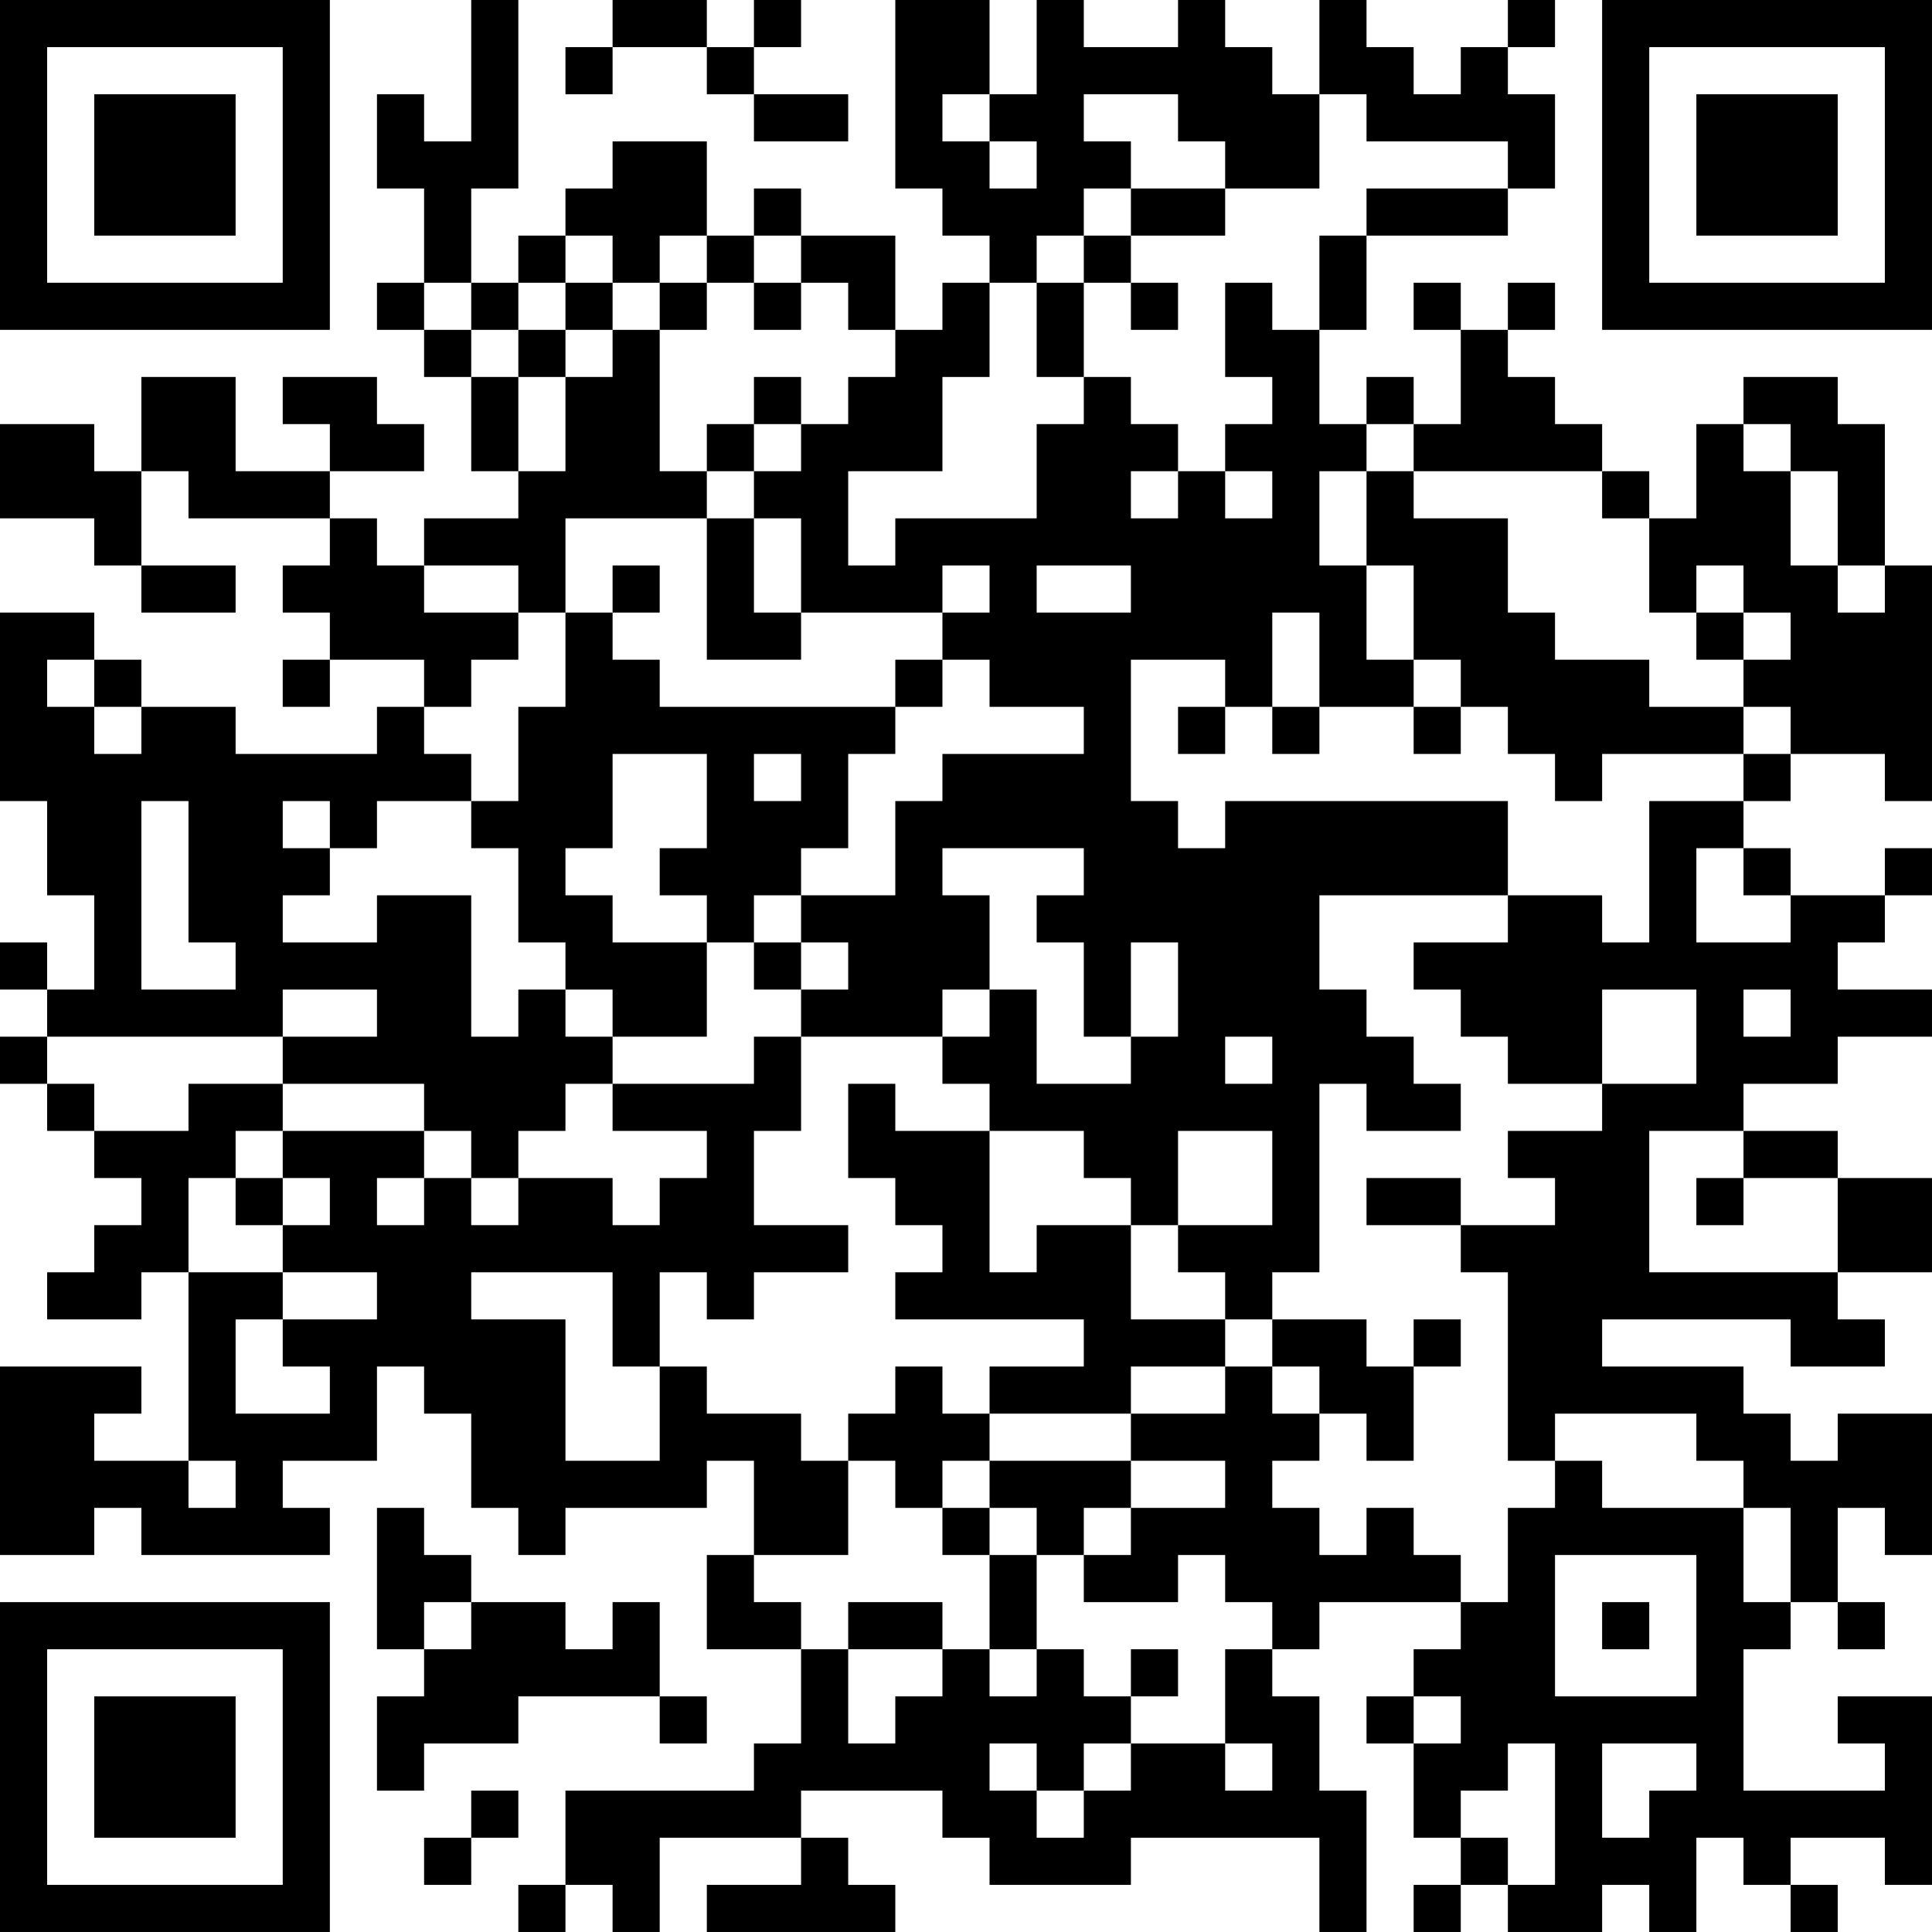<?xml version="1.0" encoding="UTF-8"?>
<svg xmlns="http://www.w3.org/2000/svg" version="1.1" width="200" height="200" viewBox="0 0 200 200"><rect x="0" y="0" width="200" height="200" fill="#ffffff"/><g transform="scale(4.878)"><g transform="translate(0,0)"><path fill-rule="evenodd" d="M10 0L10 3L9 3L9 2L8 2L8 4L9 4L9 6L8 6L8 7L9 7L9 8L10 8L10 10L11 10L11 11L9 11L9 12L8 12L8 11L7 11L7 10L9 10L9 9L8 9L8 8L6 8L6 9L7 9L7 10L5 10L5 8L3 8L3 10L2 10L2 9L0 9L0 11L2 11L2 12L3 12L3 13L5 13L5 12L3 12L3 10L4 10L4 11L7 11L7 12L6 12L6 13L7 13L7 14L6 14L6 15L7 15L7 14L9 14L9 15L8 15L8 16L5 16L5 15L3 15L3 14L2 14L2 13L0 13L0 17L1 17L1 19L2 19L2 21L1 21L1 20L0 20L0 21L1 21L1 22L0 22L0 23L1 23L1 24L2 24L2 25L3 25L3 26L2 26L2 27L1 27L1 28L3 28L3 27L4 27L4 31L2 31L2 30L3 30L3 29L0 29L0 33L2 33L2 32L3 32L3 33L7 33L7 32L6 32L6 31L8 31L8 29L9 29L9 30L10 30L10 32L11 32L11 33L12 33L12 32L15 32L15 31L16 31L16 33L15 33L15 35L17 35L17 37L16 37L16 38L12 38L12 40L11 40L11 41L12 41L12 40L13 40L13 41L14 41L14 39L17 39L17 40L15 40L15 41L19 41L19 40L18 40L18 39L17 39L17 38L20 38L20 39L21 39L21 40L24 40L24 39L28 39L28 41L29 41L29 38L28 38L28 36L27 36L27 35L28 35L28 34L31 34L31 35L30 35L30 36L29 36L29 37L30 37L30 39L31 39L31 40L30 40L30 41L31 41L31 40L32 40L32 41L34 41L34 40L35 40L35 41L36 41L36 39L37 39L37 40L38 40L38 41L39 41L39 40L38 40L38 39L40 39L40 40L41 40L41 36L39 36L39 37L40 37L40 38L37 38L37 35L38 35L38 34L39 34L39 35L40 35L40 34L39 34L39 32L40 32L40 33L41 33L41 30L39 30L39 31L38 31L38 30L37 30L37 29L34 29L34 28L38 28L38 29L40 29L40 28L39 28L39 27L41 27L41 25L39 25L39 24L37 24L37 23L39 23L39 22L41 22L41 21L39 21L39 20L40 20L40 19L41 19L41 18L40 18L40 19L38 19L38 18L37 18L37 17L38 17L38 16L40 16L40 17L41 17L41 12L40 12L40 9L39 9L39 8L37 8L37 9L36 9L36 11L35 11L35 10L34 10L34 9L33 9L33 8L32 8L32 7L33 7L33 6L32 6L32 7L31 7L31 6L30 6L30 7L31 7L31 9L30 9L30 8L29 8L29 9L28 9L28 7L29 7L29 5L32 5L32 4L33 4L33 2L32 2L32 1L33 1L33 0L32 0L32 1L31 1L31 2L30 2L30 1L29 1L29 0L28 0L28 2L27 2L27 1L26 1L26 0L25 0L25 1L23 1L23 0L22 0L22 2L21 2L21 0L19 0L19 4L20 4L20 5L21 5L21 6L20 6L20 7L19 7L19 5L17 5L17 4L16 4L16 5L15 5L15 3L13 3L13 4L12 4L12 5L11 5L11 6L10 6L10 4L11 4L11 0ZM13 0L13 1L12 1L12 2L13 2L13 1L15 1L15 2L16 2L16 3L18 3L18 2L16 2L16 1L17 1L17 0L16 0L16 1L15 1L15 0ZM20 2L20 3L21 3L21 4L22 4L22 3L21 3L21 2ZM23 2L23 3L24 3L24 4L23 4L23 5L22 5L22 6L21 6L21 8L20 8L20 10L18 10L18 12L19 12L19 11L22 11L22 9L23 9L23 8L24 8L24 9L25 9L25 10L24 10L24 11L25 11L25 10L26 10L26 11L27 11L27 10L26 10L26 9L27 9L27 8L26 8L26 6L27 6L27 7L28 7L28 5L29 5L29 4L32 4L32 3L29 3L29 2L28 2L28 4L26 4L26 3L25 3L25 2ZM24 4L24 5L23 5L23 6L22 6L22 8L23 8L23 6L24 6L24 7L25 7L25 6L24 6L24 5L26 5L26 4ZM12 5L12 6L11 6L11 7L10 7L10 6L9 6L9 7L10 7L10 8L11 8L11 10L12 10L12 8L13 8L13 7L14 7L14 10L15 10L15 11L12 11L12 13L11 13L11 12L9 12L9 13L11 13L11 14L10 14L10 15L9 15L9 16L10 16L10 17L8 17L8 18L7 18L7 17L6 17L6 18L7 18L7 19L6 19L6 20L8 20L8 19L10 19L10 22L11 22L11 21L12 21L12 22L13 22L13 23L12 23L12 24L11 24L11 25L10 25L10 24L9 24L9 23L6 23L6 22L8 22L8 21L6 21L6 22L1 22L1 23L2 23L2 24L4 24L4 23L6 23L6 24L5 24L5 25L4 25L4 27L6 27L6 28L5 28L5 30L7 30L7 29L6 29L6 28L8 28L8 27L6 27L6 26L7 26L7 25L6 25L6 24L9 24L9 25L8 25L8 26L9 26L9 25L10 25L10 26L11 26L11 25L13 25L13 26L14 26L14 25L15 25L15 24L13 24L13 23L16 23L16 22L17 22L17 24L16 24L16 26L18 26L18 27L16 27L16 28L15 28L15 27L14 27L14 29L13 29L13 27L10 27L10 28L12 28L12 31L14 31L14 29L15 29L15 30L17 30L17 31L18 31L18 33L16 33L16 34L17 34L17 35L18 35L18 37L19 37L19 36L20 36L20 35L21 35L21 36L22 36L22 35L23 35L23 36L24 36L24 37L23 37L23 38L22 38L22 37L21 37L21 38L22 38L22 39L23 39L23 38L24 38L24 37L26 37L26 38L27 38L27 37L26 37L26 35L27 35L27 34L26 34L26 33L25 33L25 34L23 34L23 33L24 33L24 32L26 32L26 31L24 31L24 30L26 30L26 29L27 29L27 30L28 30L28 31L27 31L27 32L28 32L28 33L29 33L29 32L30 32L30 33L31 33L31 34L32 34L32 32L33 32L33 31L34 31L34 32L37 32L37 34L38 34L38 32L37 32L37 31L36 31L36 30L33 30L33 31L32 31L32 27L31 27L31 26L33 26L33 25L32 25L32 24L34 24L34 23L36 23L36 21L34 21L34 23L32 23L32 22L31 22L31 21L30 21L30 20L32 20L32 19L34 19L34 20L35 20L35 17L37 17L37 16L38 16L38 15L37 15L37 14L38 14L38 13L37 13L37 12L36 12L36 13L35 13L35 11L34 11L34 10L30 10L30 9L29 9L29 10L28 10L28 12L29 12L29 14L30 14L30 15L28 15L28 13L27 13L27 15L26 15L26 14L24 14L24 17L25 17L25 18L26 18L26 17L32 17L32 19L28 19L28 21L29 21L29 22L30 22L30 23L31 23L31 24L29 24L29 23L28 23L28 27L27 27L27 28L26 28L26 27L25 27L25 26L27 26L27 24L25 24L25 26L24 26L24 25L23 25L23 24L21 24L21 23L20 23L20 22L21 22L21 21L22 21L22 23L24 23L24 22L25 22L25 20L24 20L24 22L23 22L23 20L22 20L22 19L23 19L23 18L20 18L20 19L21 19L21 21L20 21L20 22L17 22L17 21L18 21L18 20L17 20L17 19L19 19L19 17L20 17L20 16L23 16L23 15L21 15L21 14L20 14L20 13L21 13L21 12L20 12L20 13L17 13L17 11L16 11L16 10L17 10L17 9L18 9L18 8L19 8L19 7L18 7L18 6L17 6L17 5L16 5L16 6L15 6L15 5L14 5L14 6L13 6L13 5ZM12 6L12 7L11 7L11 8L12 8L12 7L13 7L13 6ZM14 6L14 7L15 7L15 6ZM16 6L16 7L17 7L17 6ZM16 8L16 9L15 9L15 10L16 10L16 9L17 9L17 8ZM37 9L37 10L38 10L38 12L39 12L39 13L40 13L40 12L39 12L39 10L38 10L38 9ZM29 10L29 12L30 12L30 14L31 14L31 15L30 15L30 16L31 16L31 15L32 15L32 16L33 16L33 17L34 17L34 16L37 16L37 15L35 15L35 14L33 14L33 13L32 13L32 11L30 11L30 10ZM15 11L15 14L17 14L17 13L16 13L16 11ZM13 12L13 13L12 13L12 15L11 15L11 17L10 17L10 18L11 18L11 20L12 20L12 21L13 21L13 22L15 22L15 20L16 20L16 21L17 21L17 20L16 20L16 19L17 19L17 18L18 18L18 16L19 16L19 15L20 15L20 14L19 14L19 15L14 15L14 14L13 14L13 13L14 13L14 12ZM22 12L22 13L24 13L24 12ZM36 13L36 14L37 14L37 13ZM1 14L1 15L2 15L2 16L3 16L3 15L2 15L2 14ZM25 15L25 16L26 16L26 15ZM27 15L27 16L28 16L28 15ZM13 16L13 18L12 18L12 19L13 19L13 20L15 20L15 19L14 19L14 18L15 18L15 16ZM16 16L16 17L17 17L17 16ZM3 17L3 21L5 21L5 20L4 20L4 17ZM36 18L36 20L38 20L38 19L37 19L37 18ZM37 21L37 22L38 22L38 21ZM26 22L26 23L27 23L27 22ZM18 23L18 25L19 25L19 26L20 26L20 27L19 27L19 28L23 28L23 29L21 29L21 30L20 30L20 29L19 29L19 30L18 30L18 31L19 31L19 32L20 32L20 33L21 33L21 35L22 35L22 33L23 33L23 32L24 32L24 31L21 31L21 30L24 30L24 29L26 29L26 28L24 28L24 26L22 26L22 27L21 27L21 24L19 24L19 23ZM35 24L35 27L39 27L39 25L37 25L37 24ZM5 25L5 26L6 26L6 25ZM29 25L29 26L31 26L31 25ZM36 25L36 26L37 26L37 25ZM27 28L27 29L28 29L28 30L29 30L29 31L30 31L30 29L31 29L31 28L30 28L30 29L29 29L29 28ZM4 31L4 32L5 32L5 31ZM20 31L20 32L21 32L21 33L22 33L22 32L21 32L21 31ZM8 32L8 35L9 35L9 36L8 36L8 38L9 38L9 37L11 37L11 36L14 36L14 37L15 37L15 36L14 36L14 34L13 34L13 35L12 35L12 34L10 34L10 33L9 33L9 32ZM33 33L33 36L36 36L36 33ZM9 34L9 35L10 35L10 34ZM18 34L18 35L20 35L20 34ZM34 34L34 35L35 35L35 34ZM24 35L24 36L25 36L25 35ZM30 36L30 37L31 37L31 36ZM32 37L32 38L31 38L31 39L32 39L32 40L33 40L33 37ZM34 37L34 39L35 39L35 38L36 38L36 37ZM10 38L10 39L9 39L9 40L10 40L10 39L11 39L11 38ZM0 0L0 7L7 7L7 0ZM1 1L1 6L6 6L6 1ZM2 2L2 5L5 5L5 2ZM34 0L34 7L41 7L41 0ZM35 1L35 6L40 6L40 1ZM36 2L36 5L39 5L39 2ZM0 34L0 41L7 41L7 34ZM1 35L1 40L6 40L6 35ZM2 36L2 39L5 39L5 36Z" fill="#000000"/></g></g></svg>

